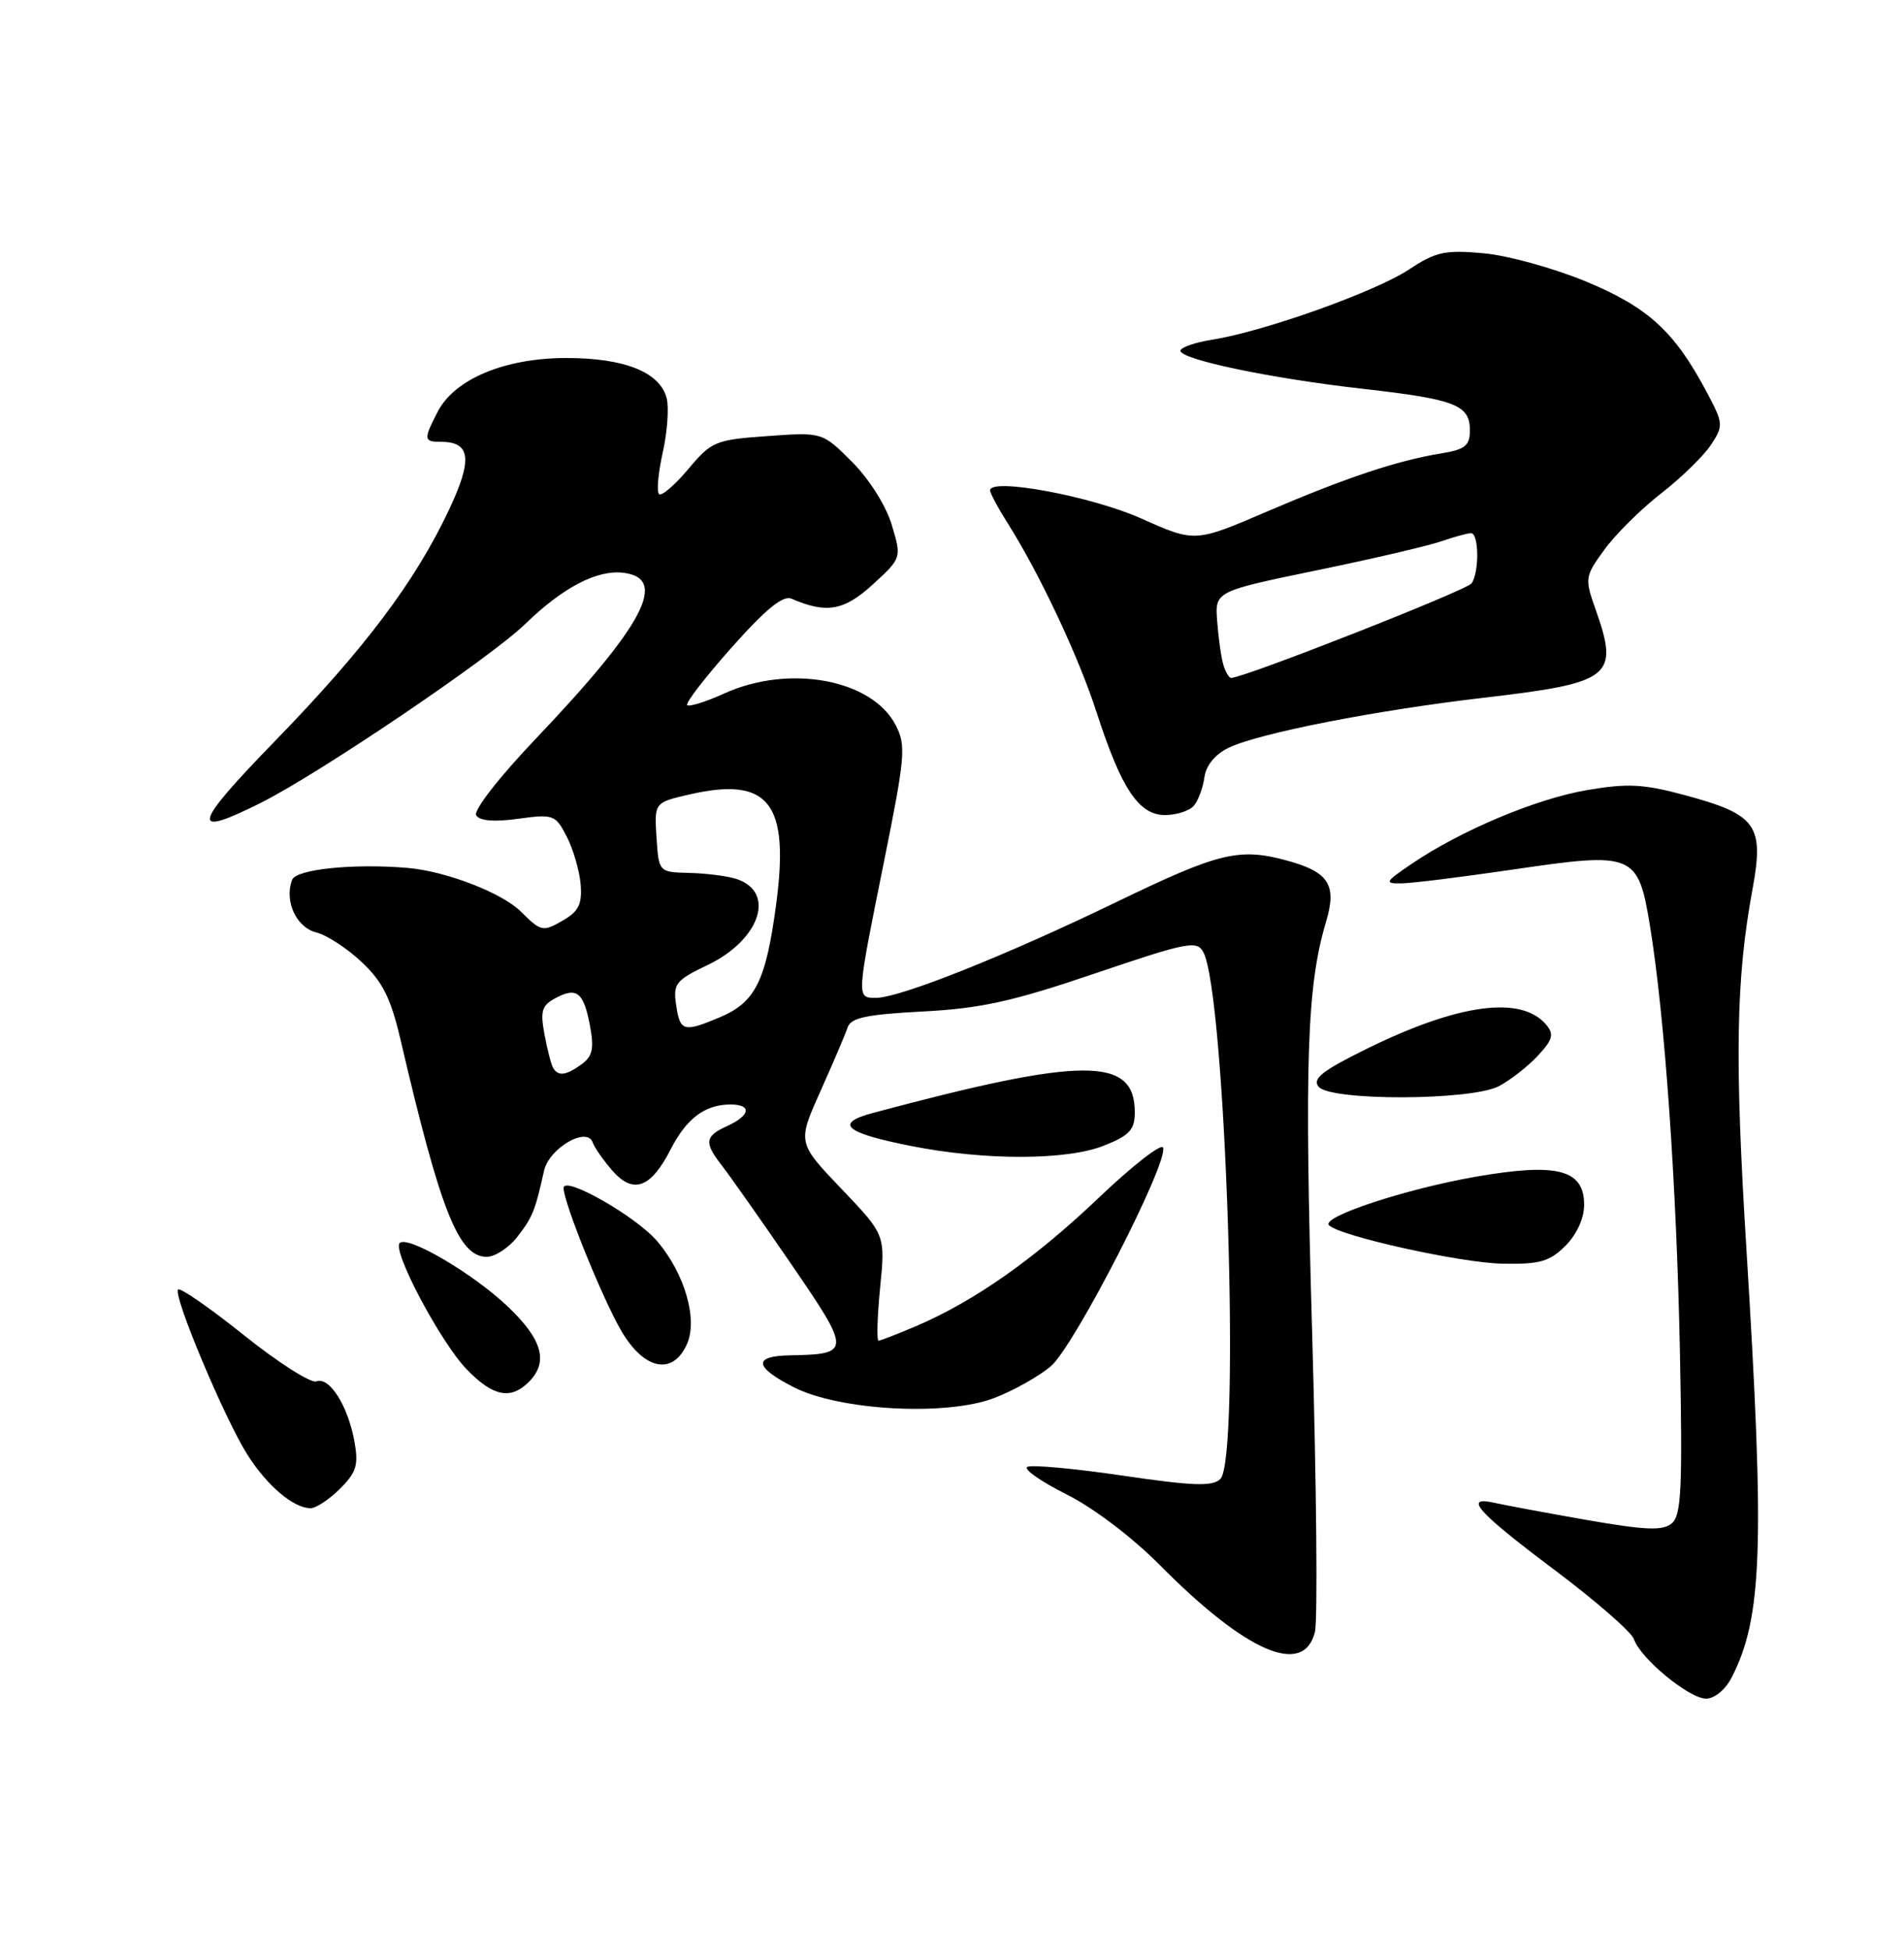 <?xml version="1.0" encoding="UTF-8" standalone="no"?>
<!DOCTYPE svg PUBLIC "-//W3C//DTD SVG 1.1//EN" "http://www.w3.org/Graphics/SVG/1.1/DTD/svg11.dtd" >
<svg xmlns="http://www.w3.org/2000/svg" xmlns:xlink="http://www.w3.org/1999/xlink" version="1.1" viewBox="0 0 250 256">
 <g >
 <path fill="currentColor"
d=" M 227.36 220.25 C 231.41 212.36 231.73 203.08 229.31 164.00 C 227.75 138.95 227.93 128.54 230.11 116.73 C 231.65 108.34 230.66 106.94 221.30 104.41 C 215.78 102.92 213.75 102.81 208.36 103.73 C 201.66 104.88 191.80 109.03 185.35 113.41 C 181.83 115.80 181.73 116.00 184.02 115.97 C 185.38 115.96 192.02 115.13 198.77 114.14 C 214.52 111.82 215.09 112.05 216.64 121.53 C 218.59 133.38 220.14 155.55 220.58 177.63 C 220.93 195.49 220.76 198.95 219.50 200.00 C 218.31 200.99 216.05 200.89 208.25 199.53 C 202.89 198.59 197.49 197.58 196.25 197.30 C 192.05 196.34 193.97 198.49 203.99 206.01 C 209.49 210.13 214.23 214.26 214.54 215.19 C 215.37 217.71 221.79 223.00 224.01 223.00 C 225.12 223.00 226.55 221.82 227.36 220.25 Z  M 172.65 214.26 C 173.03 212.75 172.86 195.09 172.29 175.01 C 171.26 139.39 171.60 129.42 174.11 121.02 C 175.55 116.20 174.50 114.51 169.14 113.02 C 162.75 111.25 160.14 111.87 146.68 118.38 C 132.07 125.45 118.15 131.00 115.03 131.00 C 112.44 131.00 112.43 131.16 116.05 113.22 C 118.86 99.29 118.99 97.87 117.60 95.19 C 114.49 89.18 103.62 87.17 95.10 91.04 C 92.68 92.14 90.49 92.82 90.23 92.57 C 89.97 92.31 92.60 88.91 96.06 85.01 C 100.57 79.94 102.81 78.12 103.93 78.60 C 108.52 80.59 110.83 80.18 114.60 76.73 C 118.39 73.25 118.39 73.25 117.09 68.90 C 116.33 66.38 114.14 62.91 111.88 60.64 C 107.97 56.73 107.97 56.73 100.77 57.25 C 93.90 57.74 93.43 57.94 90.35 61.61 C 88.57 63.72 86.85 65.19 86.53 64.86 C 86.20 64.53 86.42 62.08 87.02 59.41 C 87.62 56.74 87.85 53.54 87.54 52.30 C 86.68 48.87 82.02 47.00 74.37 47.00 C 66.29 47.00 59.70 49.75 57.47 54.05 C 55.59 57.70 55.62 58.00 57.88 58.00 C 61.82 58.00 62.09 60.30 58.92 67.00 C 54.47 76.42 47.85 85.20 36.14 97.25 C 25.23 108.47 24.85 110.11 34.28 105.38 C 41.96 101.53 64.39 86.36 68.95 81.93 C 73.90 77.13 78.36 74.79 81.81 75.19 C 87.81 75.89 84.57 82.04 70.37 96.96 C 65.50 102.08 62.13 106.41 62.53 107.04 C 62.98 107.77 64.90 107.93 68.04 107.49 C 72.66 106.86 72.93 106.95 74.42 109.84 C 75.27 111.49 76.09 114.31 76.24 116.10 C 76.45 118.73 75.98 119.66 73.83 120.89 C 71.29 122.35 71.02 122.29 68.42 119.70 C 65.94 117.22 58.56 114.37 53.50 113.94 C 46.40 113.34 38.89 114.11 38.36 115.50 C 37.30 118.27 38.89 121.75 41.52 122.41 C 42.91 122.76 45.61 124.52 47.51 126.32 C 50.25 128.90 51.32 131.05 52.60 136.54 C 57.85 159.04 60.22 165.00 63.91 165.00 C 64.98 165.00 66.77 163.84 67.89 162.42 C 69.91 159.84 70.26 158.99 71.43 153.71 C 72.10 150.72 77.11 147.82 77.83 150.00 C 78.04 150.63 79.18 152.26 80.36 153.63 C 83.11 156.83 85.44 156.01 88.05 150.91 C 90.13 146.83 92.57 145.00 95.93 145.00 C 98.75 145.00 98.53 146.44 95.50 147.82 C 92.51 149.18 92.41 149.98 94.86 153.12 C 95.88 154.43 99.95 160.21 103.90 165.97 C 111.77 177.45 111.77 177.78 103.75 177.93 C 98.84 178.02 99.00 179.45 104.23 182.12 C 110.24 185.18 124.24 185.94 130.53 183.54 C 133.03 182.59 136.38 180.71 137.98 179.36 C 141.01 176.81 153.40 152.70 152.72 150.67 C 152.52 150.05 148.74 152.99 144.33 157.19 C 135.89 165.23 127.99 170.79 120.39 174.05 C 117.89 175.12 115.62 176.00 115.36 176.00 C 115.09 176.00 115.19 172.87 115.56 169.06 C 116.25 162.11 116.25 162.11 110.47 156.06 C 104.70 150.01 104.70 150.01 107.73 143.25 C 109.39 139.54 111.00 135.78 111.29 134.89 C 111.72 133.61 113.76 133.18 121.16 132.79 C 128.79 132.39 132.94 131.48 143.79 127.79 C 155.91 123.68 157.16 123.43 158.00 125.00 C 160.94 130.50 162.92 191.48 160.24 194.16 C 159.22 195.17 156.72 195.09 147.38 193.72 C 141.01 192.78 135.38 192.27 134.88 192.58 C 134.37 192.89 136.69 194.50 140.01 196.17 C 143.54 197.93 148.66 201.81 152.28 205.46 C 163.65 216.93 171.16 220.18 172.65 214.26 Z  M 44.65 195.44 C 46.81 193.28 47.10 192.33 46.53 189.19 C 45.67 184.52 43.24 180.69 41.54 181.35 C 40.82 181.62 36.56 178.91 32.06 175.31 C 27.57 171.72 23.66 169.00 23.38 169.29 C 22.67 169.99 29.47 186.21 32.47 190.95 C 35.04 195.03 38.54 198.00 40.77 198.00 C 41.50 198.00 43.24 196.85 44.65 195.44 Z  M 69.43 181.43 C 72.04 178.82 71.24 175.88 66.73 171.58 C 62.20 167.24 53.53 162.14 52.48 163.19 C 51.47 164.19 57.84 176.20 61.26 179.75 C 64.71 183.33 67.04 183.81 69.43 181.43 Z  M 90.18 176.50 C 91.65 173.27 89.95 167.29 86.34 163.00 C 83.60 159.73 74.00 154.26 74.00 155.96 C 74.00 157.87 79.11 170.51 81.59 174.74 C 84.58 179.84 88.31 180.61 90.18 176.50 Z  M 205.55 163.55 C 207.03 162.06 208.00 159.94 208.00 158.17 C 208.00 153.53 204.47 152.62 193.79 154.48 C 184.55 156.09 173.43 159.76 174.50 160.85 C 175.90 162.28 191.85 165.81 197.30 165.90 C 202.19 165.99 203.47 165.62 205.55 163.55 Z  M 144.98 150.39 C 148.32 149.06 149.00 148.31 149.00 146.01 C 149.00 138.69 142.26 138.71 114.62 146.11 C 109.49 147.48 110.91 148.72 119.58 150.44 C 129.30 152.37 140.09 152.35 144.98 150.39 Z  M 196.80 142.60 C 198.28 141.82 200.58 140.04 201.90 138.62 C 203.87 136.52 204.07 135.79 203.05 134.56 C 199.79 130.63 191.46 131.75 179.27 137.78 C 173.57 140.60 172.28 141.63 173.14 142.67 C 174.71 144.56 193.14 144.50 196.80 142.60 Z  M 156.78 105.75 C 157.35 105.06 157.96 103.38 158.15 102.01 C 158.37 100.46 159.57 99.01 161.34 98.16 C 165.33 96.25 180.64 93.25 194.76 91.61 C 211.65 89.64 212.63 88.87 209.51 80.02 C 208.06 75.92 208.09 75.69 210.67 72.15 C 212.12 70.14 215.48 66.82 218.13 64.76 C 220.78 62.70 223.72 59.83 224.66 58.39 C 226.31 55.88 226.28 55.60 224.14 51.55 C 219.88 43.53 216.46 40.38 208.30 36.98 C 204.06 35.22 197.99 33.54 194.81 33.25 C 189.72 32.79 188.53 33.05 184.99 35.39 C 180.61 38.29 166.02 43.50 159.25 44.58 C 156.91 44.95 155.00 45.61 155.00 46.05 C 155.00 47.20 166.92 49.69 179.00 51.05 C 191.10 52.42 193.00 53.16 193.00 56.49 C 193.00 58.51 192.38 59.01 189.25 59.52 C 183.47 60.46 176.75 62.70 166.38 67.15 C 156.90 71.22 156.90 71.22 149.83 68.06 C 143.30 65.14 130.00 62.67 130.00 64.38 C 130.00 64.74 131.07 66.74 132.39 68.82 C 136.54 75.40 141.64 86.25 143.98 93.50 C 147.23 103.55 149.53 107.00 152.96 107.00 C 154.50 107.00 156.22 106.44 156.78 105.75 Z  M 72.65 140.24 C 72.39 139.83 71.87 137.84 71.50 135.83 C 70.92 132.73 71.13 132.00 72.93 131.04 C 75.74 129.53 76.64 130.26 77.47 134.69 C 78.02 137.63 77.80 138.68 76.39 139.70 C 74.37 141.18 73.32 141.33 72.65 140.24 Z  M 88.78 131.94 C 88.37 129.14 88.71 128.70 92.91 126.69 C 99.83 123.38 101.92 117.07 96.66 115.38 C 95.47 115.00 92.70 114.65 90.50 114.60 C 86.50 114.50 86.50 114.50 86.20 109.93 C 85.91 105.36 85.91 105.36 90.56 104.29 C 100.95 101.92 103.69 105.39 101.91 118.72 C 100.56 128.84 99.17 131.61 94.45 133.58 C 89.75 135.55 89.29 135.42 88.78 131.94 Z  M 160.62 87.25 C 160.34 86.29 159.98 83.73 159.82 81.57 C 159.52 77.64 159.52 77.64 172.86 74.88 C 180.20 73.37 187.57 71.65 189.25 71.06 C 190.93 70.48 192.68 70.00 193.15 70.00 C 194.19 70.00 194.25 75.08 193.23 76.58 C 192.63 77.48 163.32 89.00 161.65 89.00 C 161.37 89.00 160.91 88.21 160.62 87.25 Z "/>
</g>
</svg>